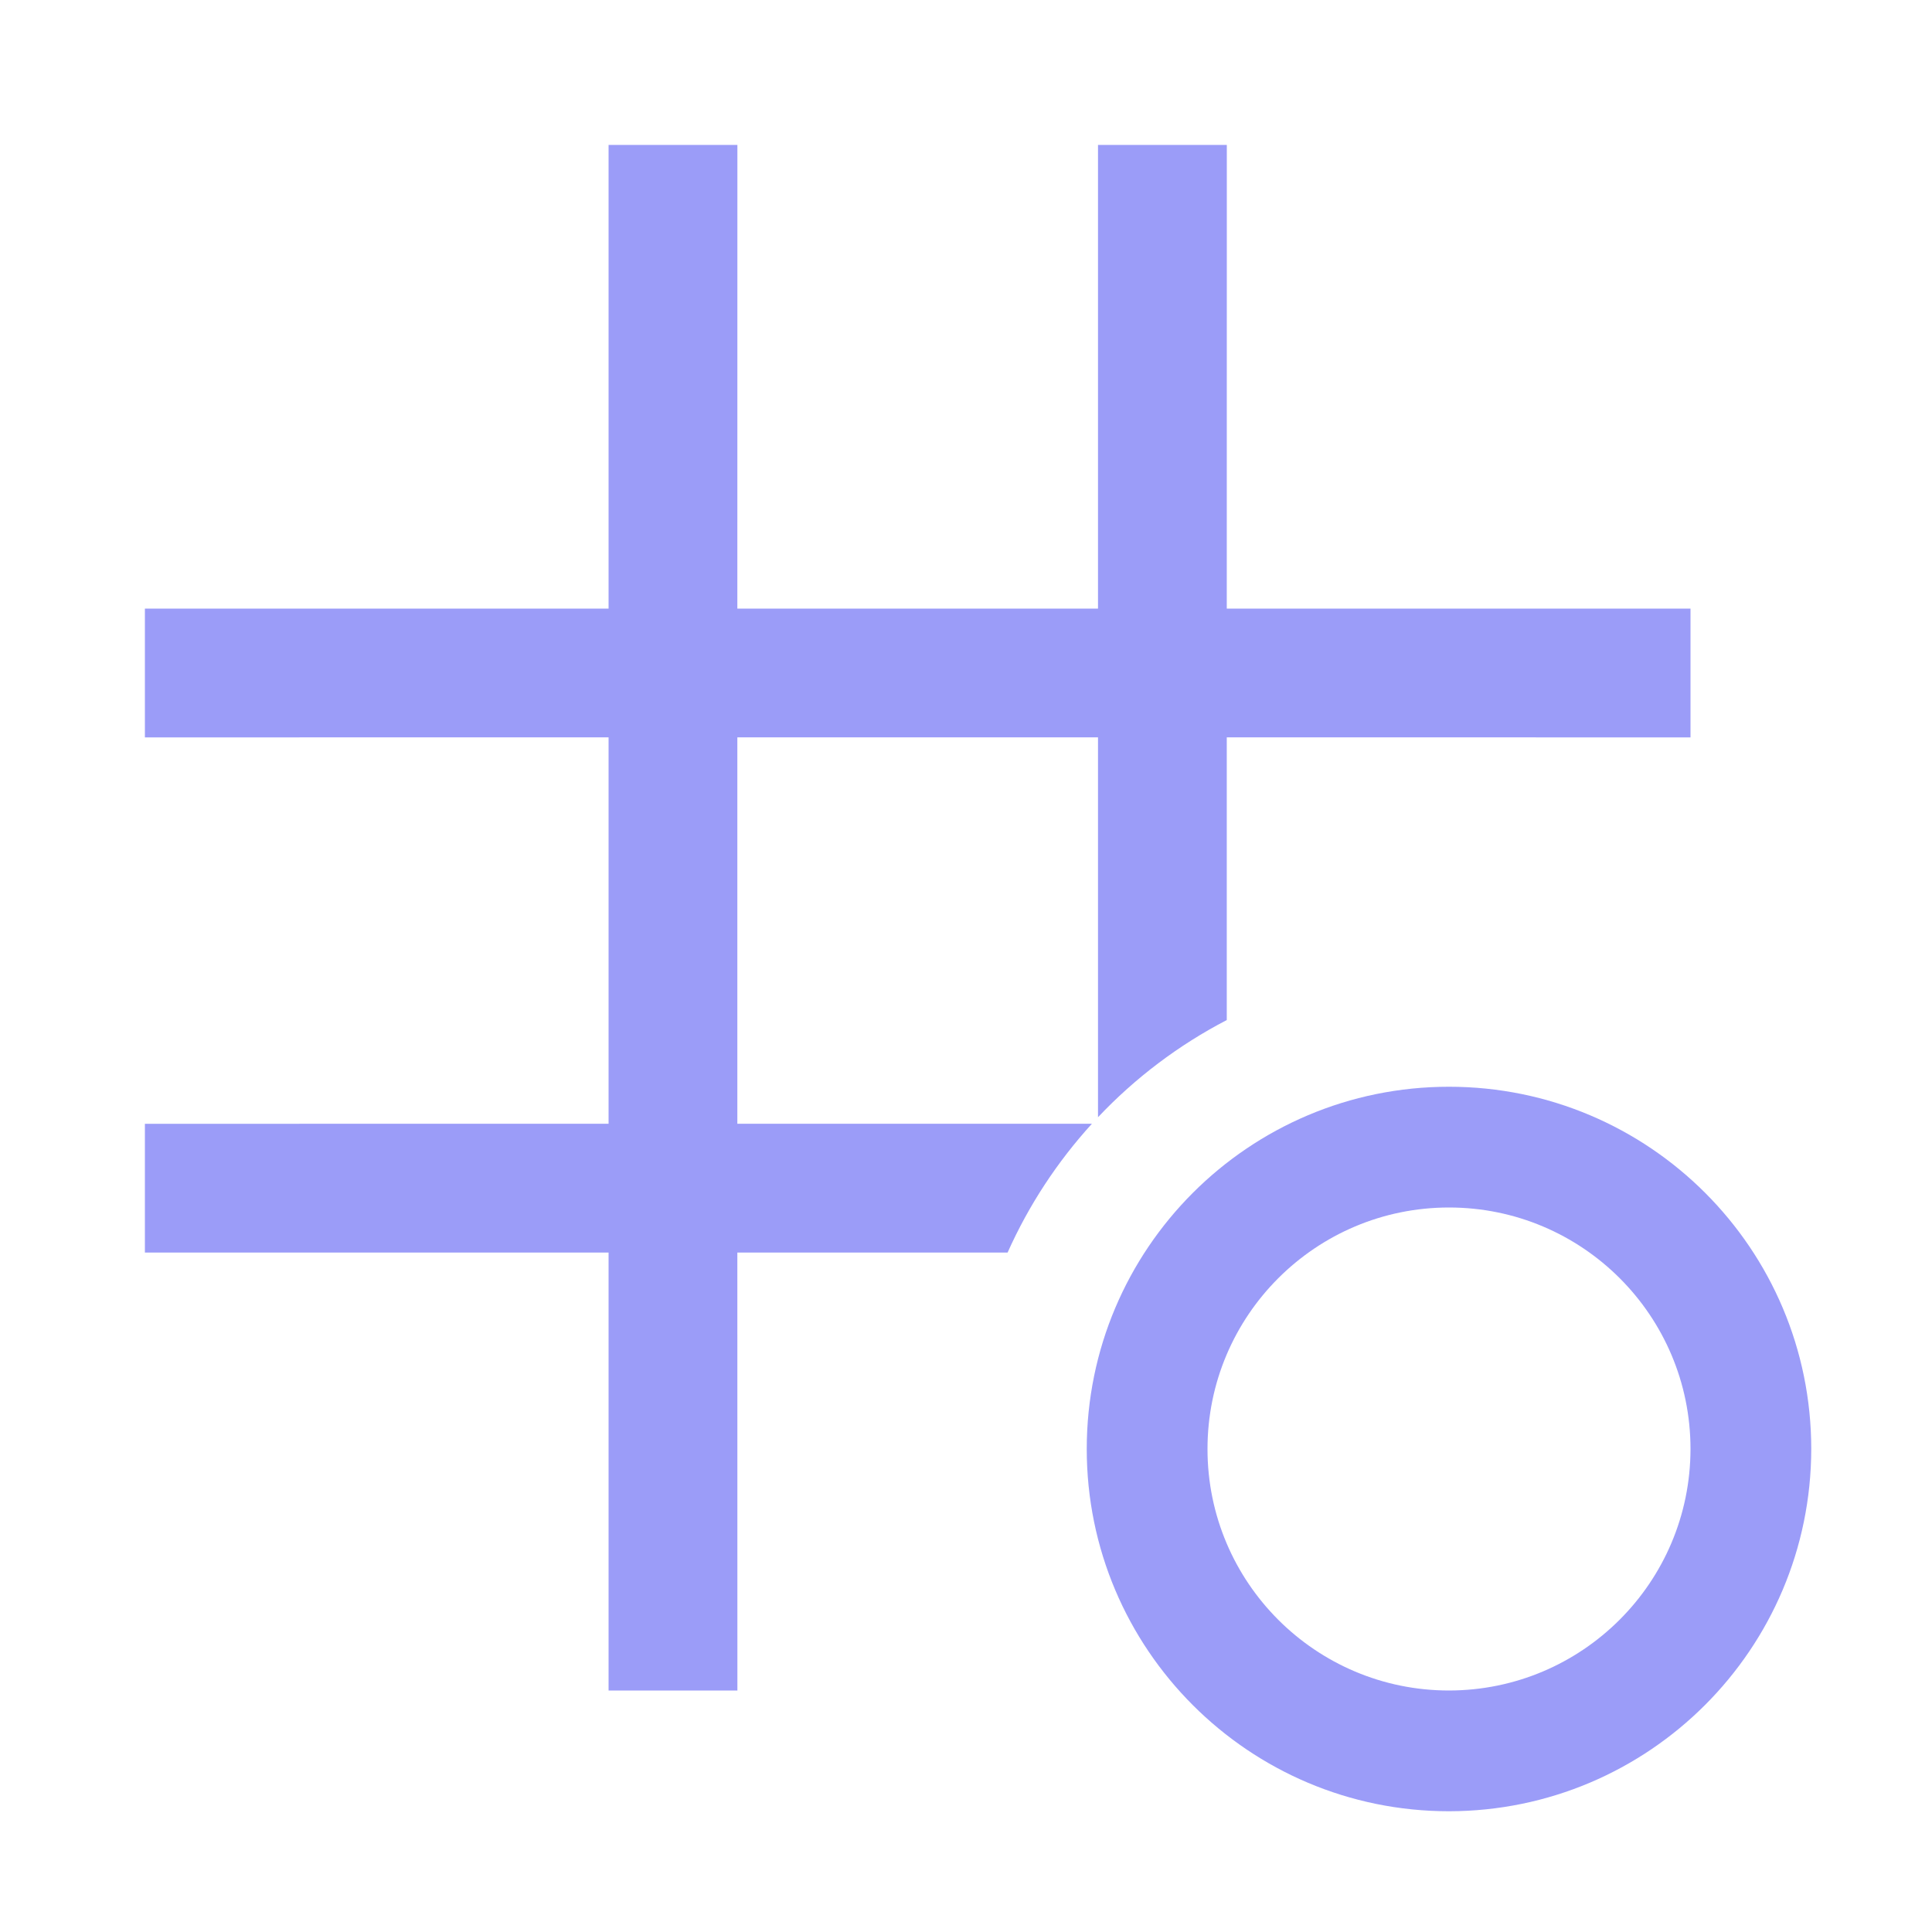 <?xml version="1.0" encoding="UTF-8"?>
<svg width="40px" height="40px" viewBox="0 0 40 40" version="1.1" xmlns="http://www.w3.org/2000/svg" xmlns:xlink="http://www.w3.org/1999/xlink">
    <g id="页面-1" stroke="none" stroke-width="1" fill="none" fill-rule="evenodd">
        <g id="Telemetry" transform="translate(-312, -142)">
            <g id="编组-5" transform="translate(40, 142)">
                <g id="ibm-cloud--direct-link-1--dedicated-hosting备份" transform="translate(272, 0)">
                    <rect id="_x3C_Transparent_Rectangle_x3E__589_" x="0" y="0" width="40" height="40"></rect>
                    <path d="M15.267,3 L15.266,12.6 L22.733,12.6 L22.733,3 L25.4,3 L25.399,12.6 L35,12.6 L35,15.267 L25.399,15.266 L25.399,21.119 C24.4,21.638 23.499,22.32 22.733,23.131 L22.733,15.266 L15.266,15.266 L15.266,23.266 L22.607,23.266 C21.892,24.051 21.3,24.95 20.861,25.933 L15.266,25.933 L15.267,35 L12.6,35 L12.6,25.933 L3,25.933 L3,23.267 L12.6,23.266 L12.6,15.266 L3,15.267 L3,12.6 L12.6,12.6 L12.6,3 L15.267,3 Z" id="形状结合" fill="#9B9CF8"></path>
                    <path d="M30,22.5 C34.142,22.5 37.5,25.858 37.5,30 C37.495,34.14 34.14,37.495 30,37.5 C25.858,37.5 22.5,34.142 22.5,30 C22.5,25.858 25.858,22.5 30,22.5 Z M30,25 C27.239,25 25,27.239 25,30 C25,32.761 27.239,35 30,35 C32.76,34.997 34.997,32.76 35,30 C35,27.239 32.761,25 30,25 Z" id="形状" fill="#9B9CF8" fill-rule="nonzero"></path>
                </g>
            </g>
        </g>
    </g>
</svg>